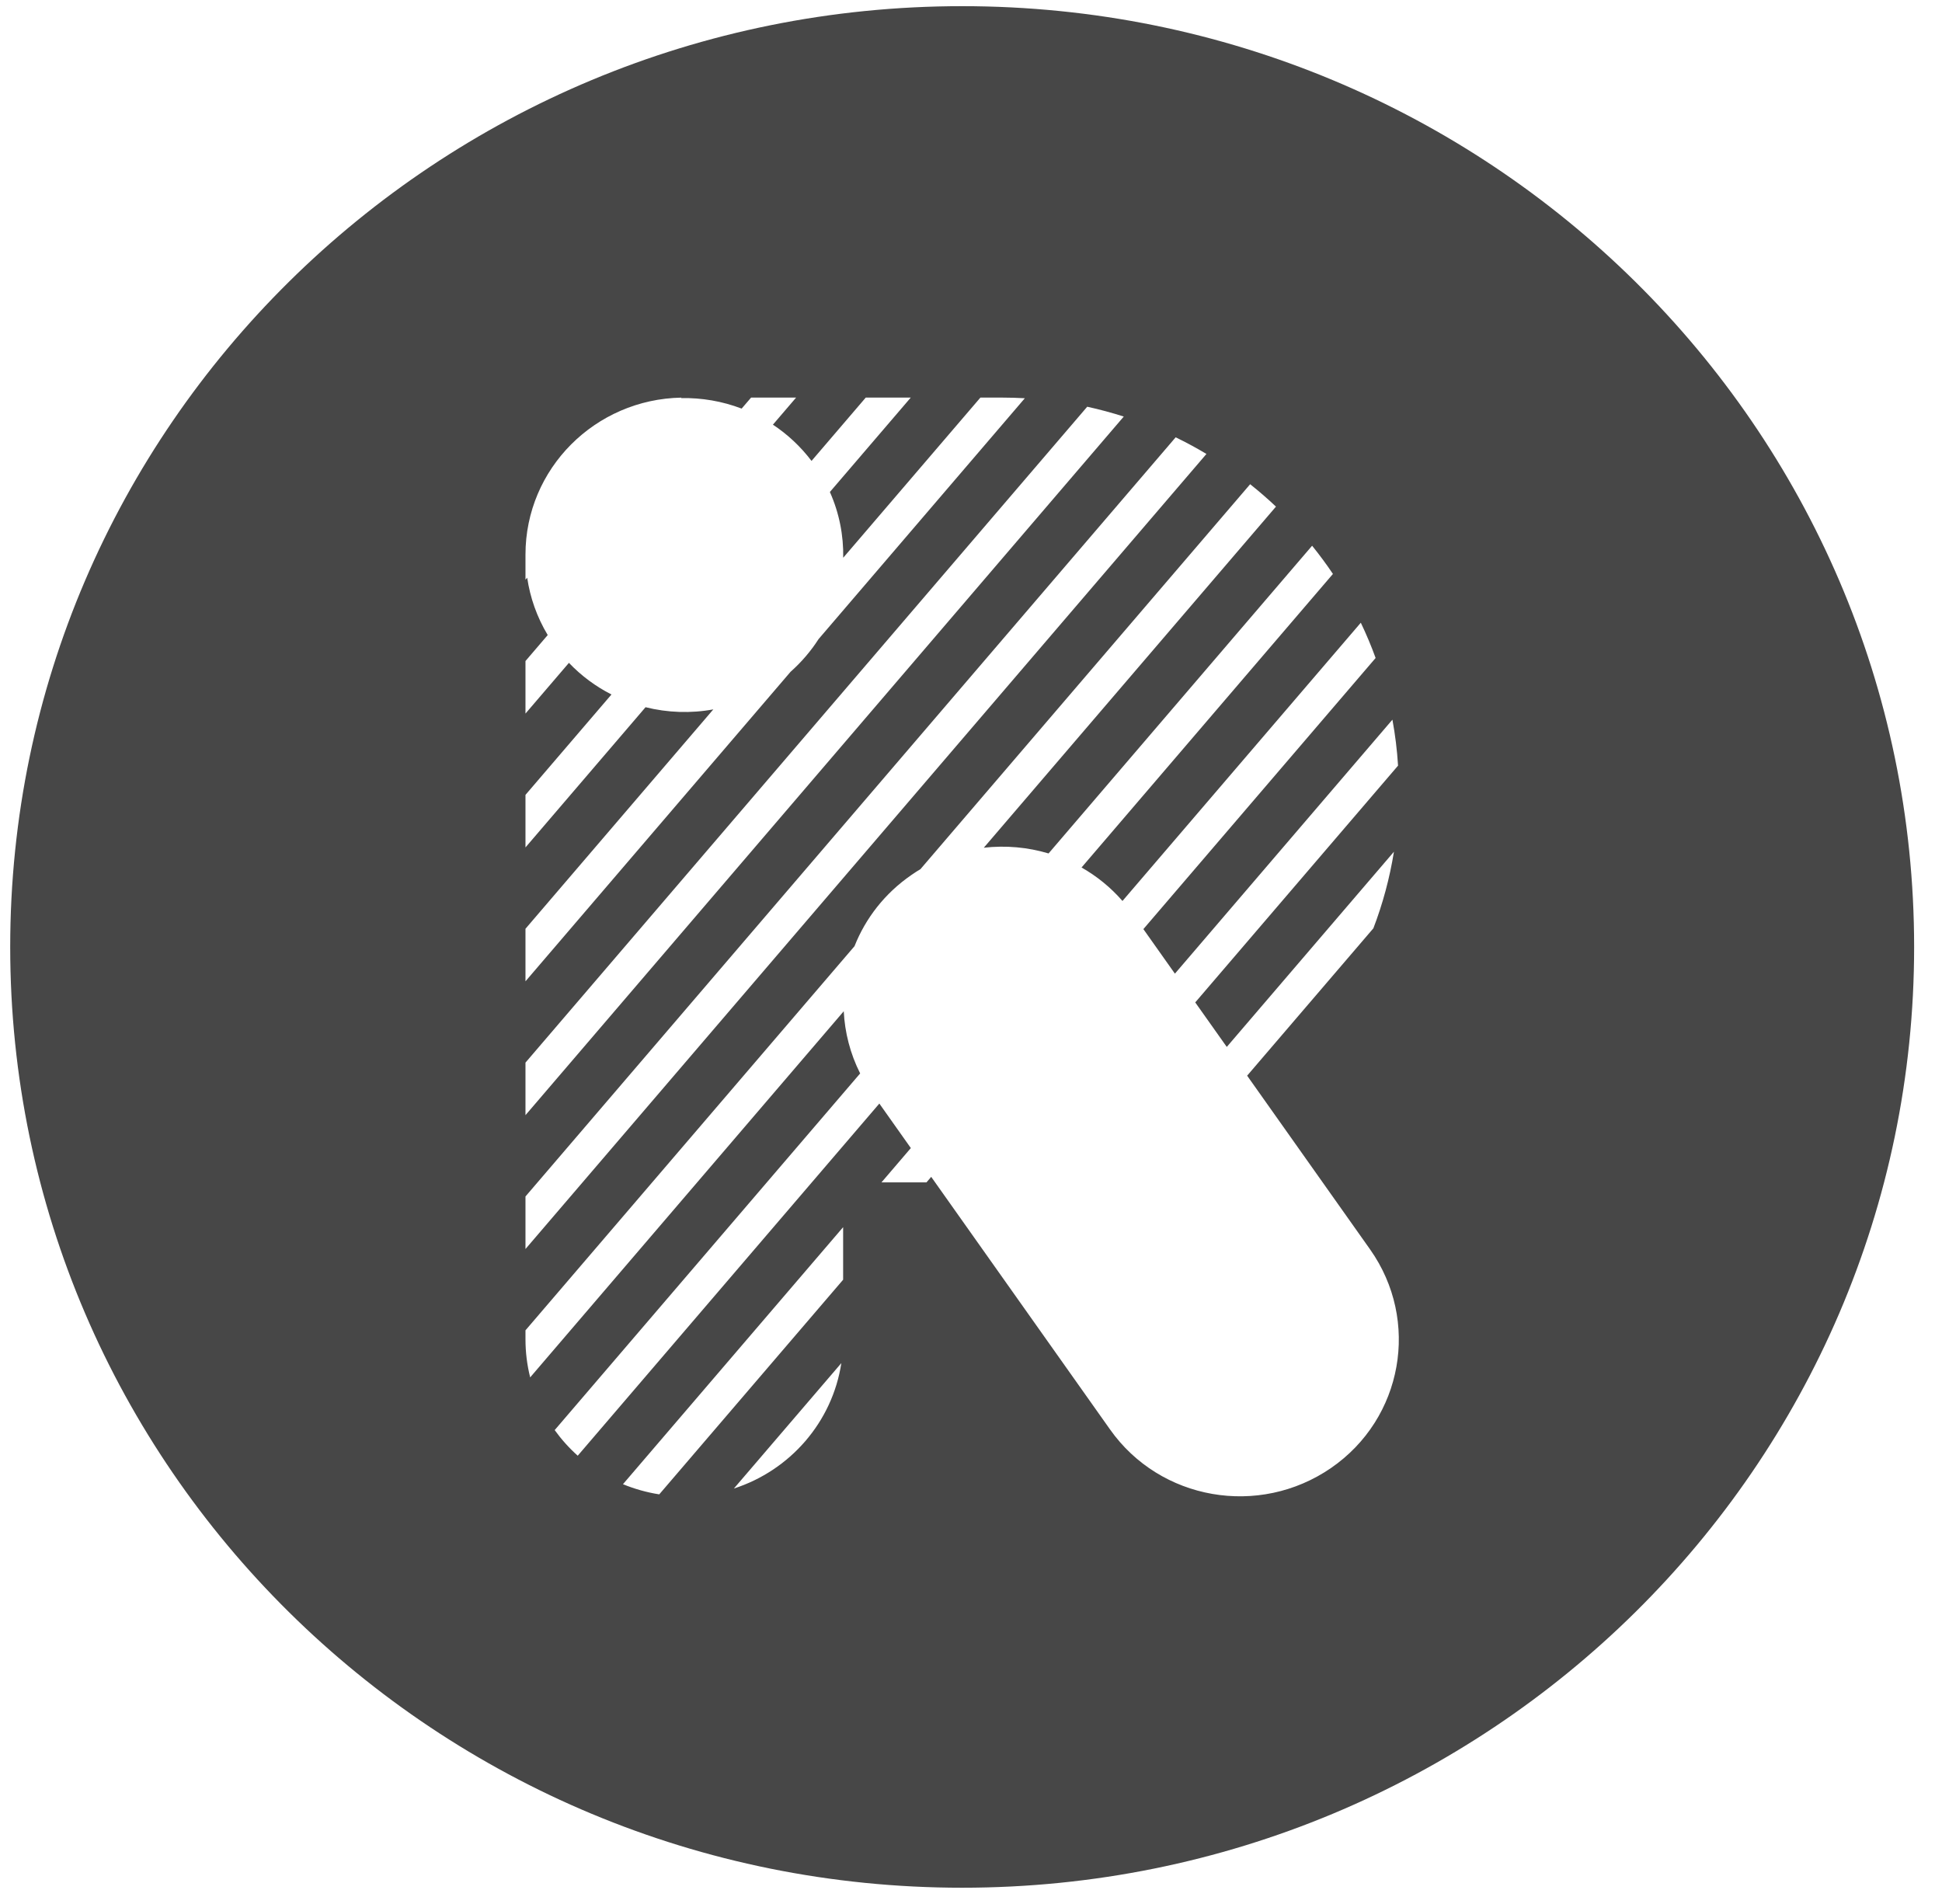 <svg width="51" height="50" viewBox="0 0 51 50" fill="none" xmlns="http://www.w3.org/2000/svg">
<path fill-rule="evenodd" clip-rule="evenodd" d="M50.268 24.868C50.268 38.512 39.075 49.573 25.268 49.573C11.46 49.573 0.268 38.512 0.268 24.868C0.268 11.223 11.46 0.162 25.268 0.162C39.075 0.162 50.268 11.223 50.268 24.868ZM13.8 20.874V22.254L16.953 18.572C17.532 18.716 18.14 18.738 18.733 18.629L13.8 24.39V25.77L20.762 17.641C21.051 17.385 21.296 17.096 21.497 16.783L26.914 10.458C26.715 10.447 26.515 10.441 26.313 10.441H25.747L22.144 14.647C22.155 14.064 22.041 13.474 21.794 12.92L23.918 10.441H22.736L21.312 12.104C21.023 11.723 20.679 11.404 20.298 11.152L20.907 10.441H19.725L19.477 10.73C18.97 10.537 18.429 10.443 17.886 10.454L17.896 10.442C15.631 10.482 13.8 12.307 13.8 14.563V15.224L13.845 15.171C13.921 15.691 14.099 16.202 14.384 16.677L13.8 17.359V18.739L14.941 17.407C15.269 17.751 15.648 18.029 16.058 18.238L13.8 20.874ZM13.8 27.905V29.285L29.512 10.939C29.198 10.839 28.878 10.752 28.552 10.681L13.8 27.905ZM13.8 31.42V32.8L31.683 11.921C31.421 11.764 31.151 11.618 30.875 11.484L13.8 31.42ZM13.8 34.935V35.172C13.8 35.517 13.843 35.851 13.923 36.171L22.158 26.556C22.186 27.113 22.327 27.669 22.589 28.189L14.567 37.555C14.743 37.8 14.946 38.026 15.172 38.228L23.093 28.98L23.92 30.149L23.149 31.05H24.331L24.455 30.905L29.149 37.535C30.466 39.403 33.065 39.852 34.956 38.55C36.846 37.248 37.3 34.679 35.982 32.812L32.752 28.248L36.067 24.378C36.313 23.735 36.495 23.063 36.607 22.367L32.217 27.493L31.389 26.324L36.715 20.106C36.69 19.697 36.64 19.294 36.567 18.899L30.855 25.569L30.027 24.399L36.126 17.279C36.011 16.963 35.881 16.654 35.737 16.353L29.478 23.66C29.166 23.301 28.801 23.007 28.403 22.781L35.005 15.072C34.834 14.817 34.651 14.57 34.458 14.331L27.537 22.412C26.989 22.248 26.409 22.196 25.836 22.262L33.509 13.304C33.291 13.098 33.065 12.902 32.831 12.716L24.172 22.825C24.091 22.873 24.011 22.924 23.933 22.979C23.233 23.461 22.73 24.117 22.441 24.847L13.8 34.935ZM16.36 38.976L22.142 32.226V33.606L17.313 39.243C16.981 39.191 16.662 39.1 16.36 38.976ZM19.273 39.09C20.748 38.613 21.857 37.349 22.095 35.796L19.273 39.09Z" fill="#333333" fill-opacity="0.9"/>
</svg>
